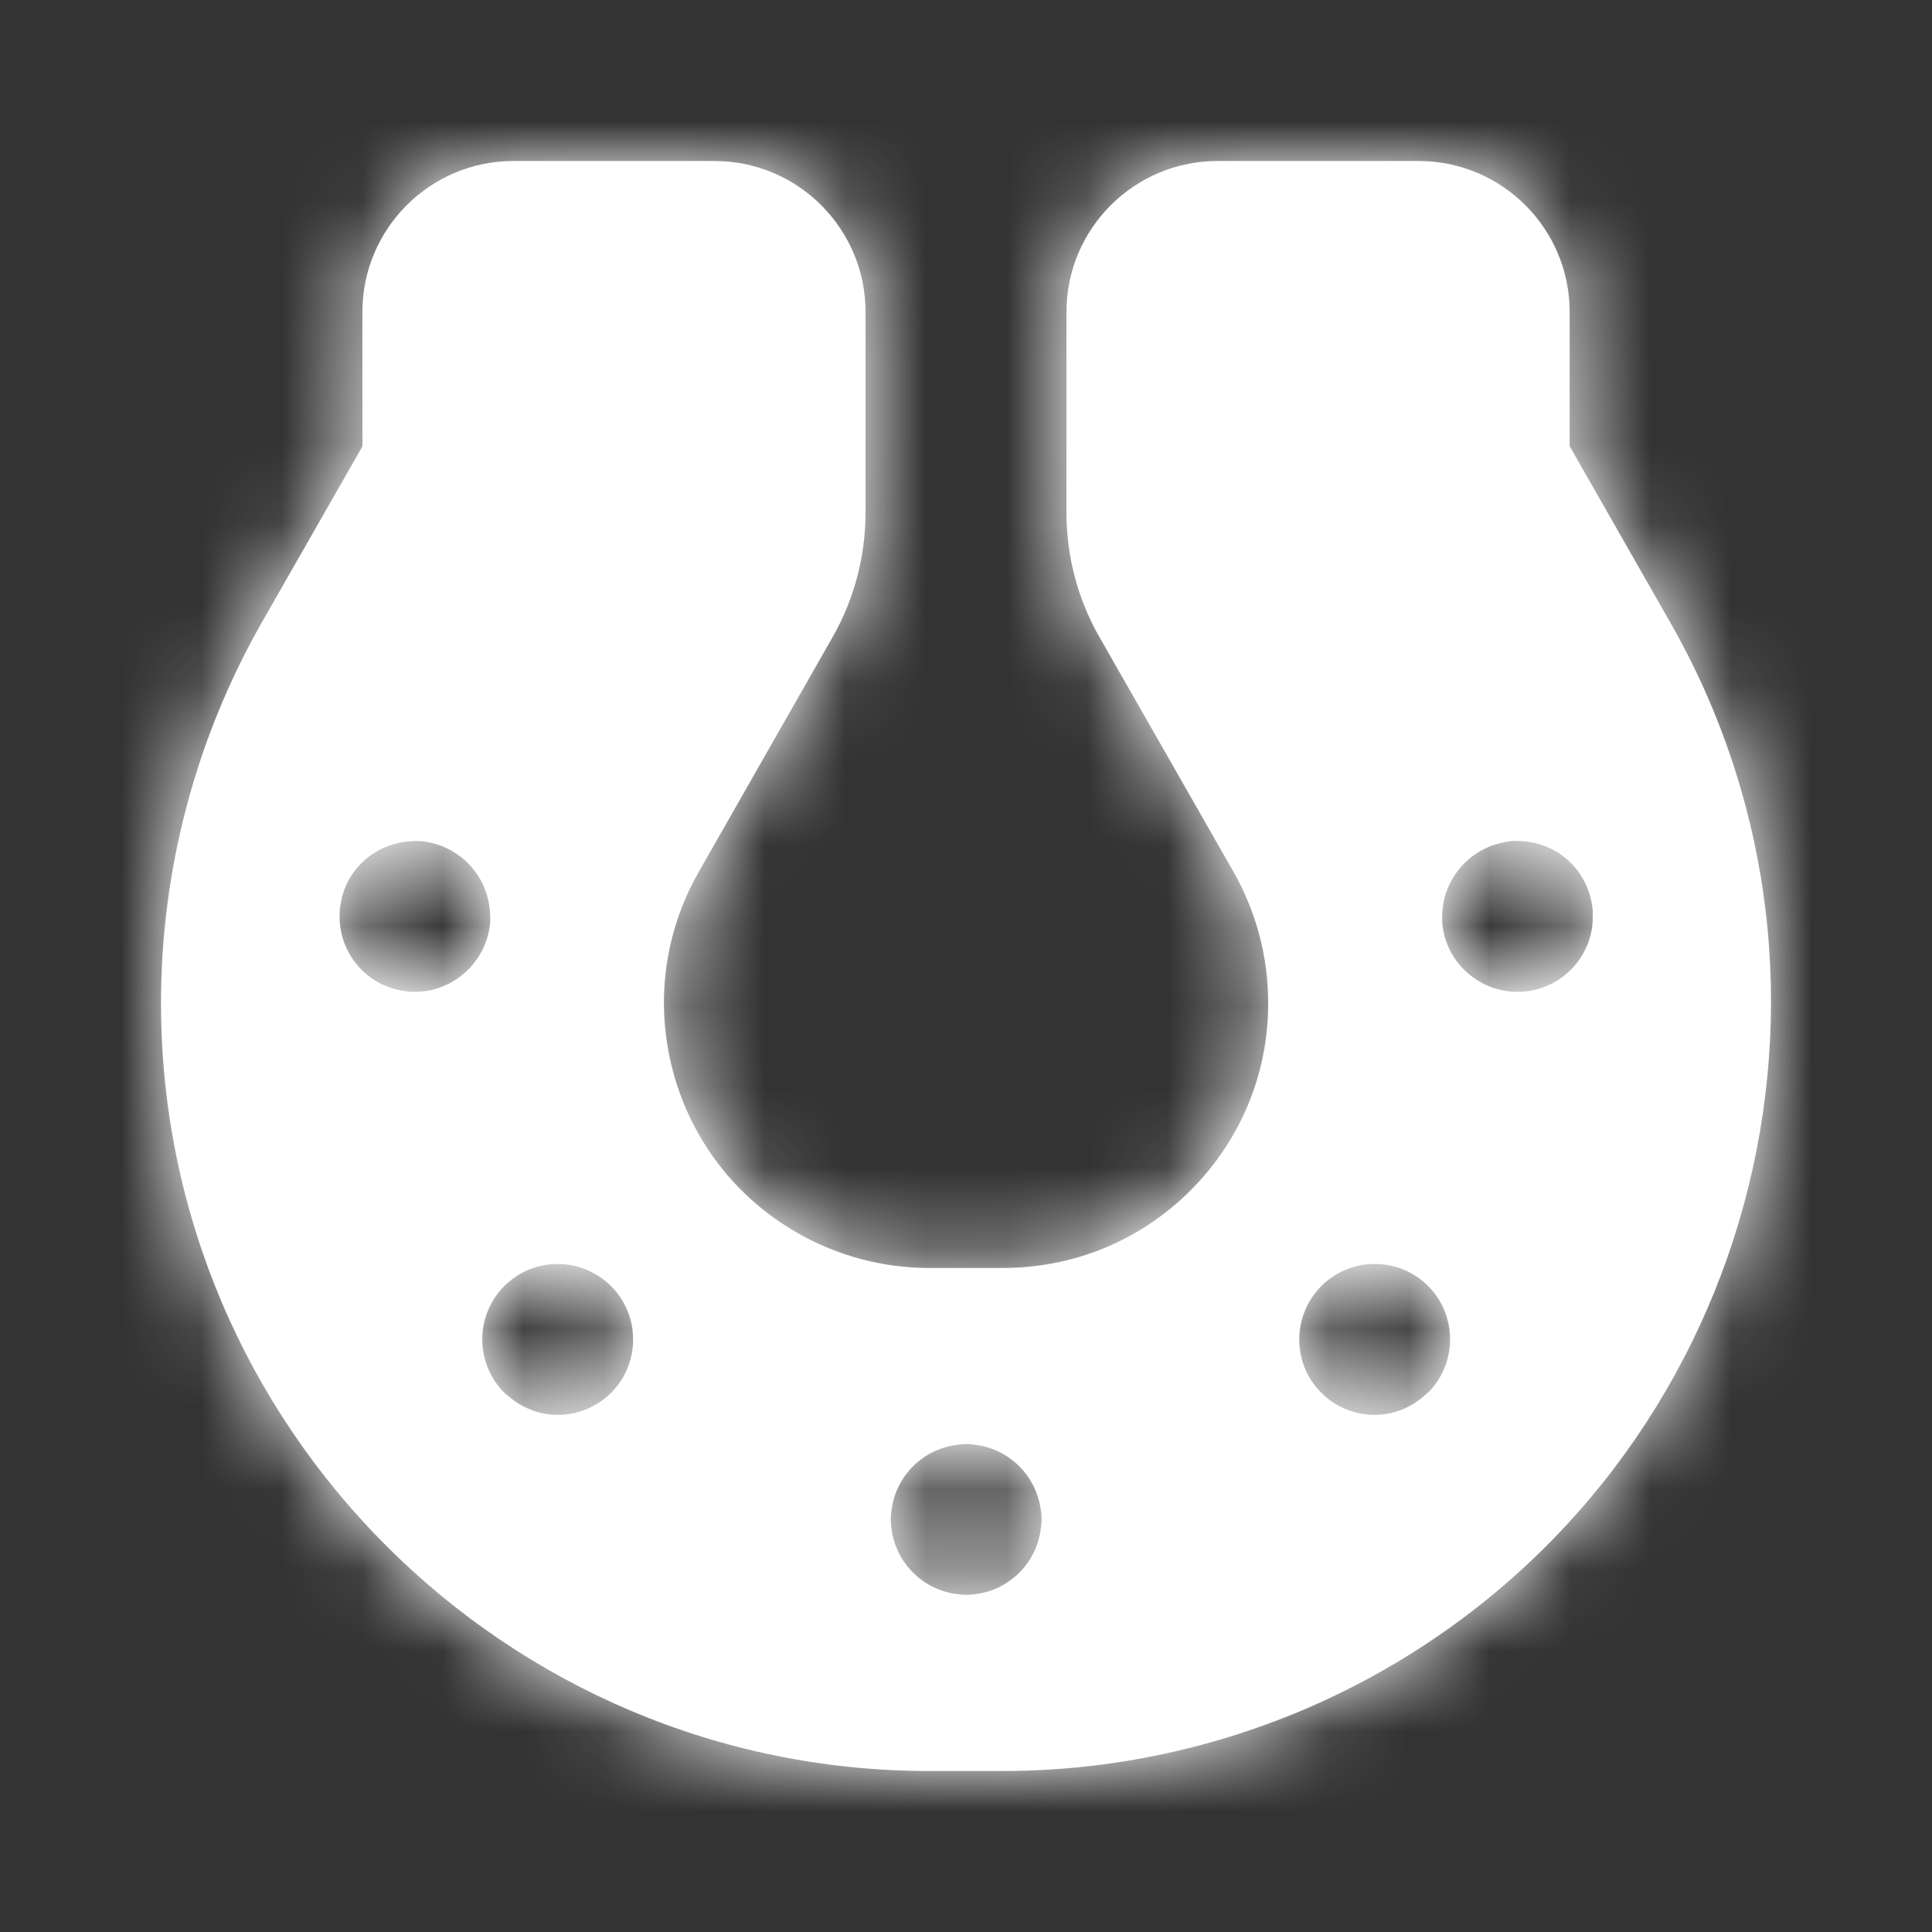 <svg width="24" height="24" viewBox="0 0 24 24" fill="none" xmlns="http://www.w3.org/2000/svg">
<rect x="0" y="0" width="24" height="24" fill="#333333" stroke="none"/>
<path fill-rule="evenodd" clip-rule="evenodd" d="M2 12.464C2.003 17.723 6.283 22 11.541 22H12.46C14.122 22 15.762 21.563 17.202 20.738C21.768 18.123 23.355 12.282 20.74 7.717L19.499 5.543V3.875C19.499 2.841 18.658 2 17.624 2H15.124C14.089 2 13.248 2.841 13.248 3.875V6.376C13.249 6.92 13.393 7.456 13.664 7.925L15.318 10.821C15.604 11.321 15.755 11.888 15.754 12.464C15.754 13.343 15.409 14.169 14.787 14.79C14.166 15.41 13.34 15.751 12.457 15.751H11.541C10.967 15.751 10.4 15.6 9.903 15.314C9.14 14.877 8.593 14.168 8.363 13.319C8.134 12.471 8.248 11.583 8.687 10.819L10.335 7.928C10.607 7.457 10.751 6.92 10.752 6.375V3.875C10.752 2.841 9.911 2 8.877 2H6.377C5.343 2 4.502 2.841 4.502 3.875V5.545L3.26 7.719C2.435 9.161 1.999 10.802 2 12.464ZM11.893 19.803C11.928 19.809 11.965 19.812 12.002 19.812C12.039 19.812 12.075 19.809 12.111 19.804C12.539 19.754 12.88 19.413 12.93 18.985C12.936 18.949 12.939 18.913 12.939 18.876C12.939 18.838 12.937 18.802 12.93 18.767C12.88 18.339 12.539 17.997 12.111 17.948C12.075 17.942 12.039 17.938 12.002 17.938C11.965 17.938 11.928 17.941 11.893 17.948C11.466 17.997 11.124 18.338 11.074 18.766C11.069 18.802 11.065 18.838 11.065 18.875C11.065 18.912 11.068 18.948 11.074 18.984C11.124 19.412 11.466 19.753 11.893 19.803ZM17.076 17.576C16.842 17.576 16.617 17.489 16.444 17.331L16.44 17.327C16.437 17.324 16.434 17.321 16.434 17.32C16.064 16.98 16.038 16.387 16.385 16.006L16.385 16.006C16.386 16.005 16.388 16.003 16.389 16.002C16.565 15.811 16.816 15.701 17.077 15.701C17.311 15.701 17.535 15.787 17.708 15.944C17.709 15.945 17.71 15.947 17.712 15.947C18.09 16.297 18.117 16.888 17.769 17.269C17.769 17.269 17.764 17.276 17.76 17.278C17.745 17.293 17.73 17.307 17.714 17.32C17.711 17.324 17.706 17.328 17.701 17.332L17.692 17.34C17.519 17.492 17.3 17.576 17.076 17.576ZM18.249 12.102C18.417 12.243 18.63 12.321 18.849 12.321C18.861 12.321 18.874 12.321 18.878 12.32L18.949 12.316C19.194 12.29 19.415 12.172 19.572 11.982C19.72 11.804 19.795 11.577 19.785 11.363C19.786 11.342 19.786 11.322 19.785 11.302C19.785 11.302 19.784 11.292 19.783 11.287C19.757 11.042 19.64 10.821 19.451 10.663C19.288 10.527 19.088 10.453 18.872 10.448C18.861 10.447 18.849 10.447 18.839 10.447H18.799C18.789 10.447 18.778 10.448 18.768 10.449C18.756 10.45 18.744 10.452 18.733 10.454C18.73 10.455 18.728 10.455 18.725 10.456L18.711 10.458C18.694 10.461 18.677 10.465 18.66 10.469C18.239 10.557 17.929 10.928 17.916 11.357C17.915 11.386 17.914 11.416 17.915 11.446C17.915 11.453 17.915 11.46 17.916 11.467C17.939 11.716 18.056 11.942 18.249 12.102ZM6.928 17.576C6.703 17.576 6.484 17.492 6.312 17.34C6.309 17.338 6.3 17.33 6.298 17.328C6.273 17.308 6.254 17.291 6.236 17.271C5.887 16.888 5.914 16.294 6.296 15.946C6.469 15.788 6.693 15.702 6.928 15.702C7.186 15.702 7.434 15.809 7.611 15.997C7.614 16 7.62 16.007 7.62 16.007C7.968 16.387 7.942 16.981 7.563 17.329C7.561 17.33 7.56 17.331 7.559 17.332L7.559 17.332C7.558 17.333 7.557 17.334 7.556 17.335C7.383 17.49 7.161 17.576 6.928 17.576ZM5.053 12.315L5.073 12.318C5.076 12.318 5.149 12.321 5.155 12.321C5.635 12.321 6.045 11.946 6.088 11.467C6.088 11.467 6.088 11.465 6.089 11.46C6.089 11.446 6.09 11.414 6.09 11.407C6.09 11.391 6.09 11.376 6.088 11.359C6.076 10.928 5.764 10.555 5.342 10.467C5.329 10.465 5.316 10.462 5.304 10.46C5.302 10.46 5.3 10.46 5.298 10.459C5.279 10.454 5.26 10.451 5.24 10.449C5.24 10.449 5.234 10.449 5.227 10.449C5.21 10.448 5.181 10.447 5.174 10.447C5.158 10.447 5.141 10.447 5.124 10.449C4.668 10.465 4.291 10.802 4.231 11.237L4.231 11.237C4.227 11.257 4.223 11.277 4.221 11.297C4.22 11.308 4.22 11.326 4.22 11.34C4.208 11.575 4.284 11.803 4.433 11.982C4.588 12.169 4.806 12.287 5.053 12.315Z" fill="white"/>
<mask id="mask0" mask-type="alpha" maskUnits="userSpaceOnUse" x="2" y="2" width="20" height="20">
<path fill-rule="evenodd" clip-rule="evenodd" d="M2 12.464C2.003 17.723 6.283 22 11.541 22H12.46C14.122 22 15.762 21.563 17.202 20.738C21.768 18.123 23.355 12.282 20.74 7.717L19.499 5.543V3.875C19.499 2.841 18.658 2 17.624 2H15.124C14.089 2 13.248 2.841 13.248 3.875V6.376C13.249 6.92 13.393 7.456 13.664 7.925L15.318 10.821C15.604 11.321 15.755 11.888 15.754 12.464C15.754 13.343 15.409 14.169 14.787 14.79C14.166 15.41 13.34 15.751 12.457 15.751H11.541C10.967 15.751 10.4 15.6 9.903 15.314C9.14 14.877 8.593 14.168 8.363 13.319C8.134 12.471 8.248 11.583 8.687 10.819L10.335 7.928C10.607 7.457 10.751 6.92 10.752 6.375V3.875C10.752 2.841 9.911 2 8.877 2H6.377C5.343 2 4.502 2.841 4.502 3.875V5.545L3.26 7.719C2.435 9.161 1.999 10.802 2 12.464ZM11.893 19.803C11.928 19.809 11.965 19.812 12.002 19.812C12.039 19.812 12.075 19.809 12.111 19.804C12.539 19.754 12.88 19.413 12.93 18.985C12.936 18.949 12.939 18.913 12.939 18.876C12.939 18.838 12.937 18.802 12.93 18.767C12.88 18.339 12.539 17.997 12.111 17.948C12.075 17.942 12.039 17.938 12.002 17.938C11.965 17.938 11.928 17.941 11.893 17.948C11.466 17.997 11.124 18.338 11.074 18.766C11.069 18.802 11.065 18.838 11.065 18.875C11.065 18.912 11.068 18.948 11.074 18.984C11.124 19.412 11.466 19.753 11.893 19.803ZM17.076 17.576C16.842 17.576 16.617 17.489 16.444 17.331L16.44 17.327C16.437 17.324 16.434 17.321 16.434 17.32C16.064 16.98 16.038 16.387 16.385 16.006L16.385 16.006C16.386 16.005 16.388 16.003 16.389 16.002C16.565 15.811 16.816 15.701 17.077 15.701C17.311 15.701 17.535 15.787 17.708 15.944C17.709 15.945 17.71 15.947 17.712 15.947C18.09 16.297 18.117 16.888 17.769 17.269C17.769 17.269 17.764 17.276 17.76 17.278C17.745 17.293 17.73 17.307 17.714 17.32C17.711 17.324 17.706 17.328 17.701 17.332L17.692 17.34C17.519 17.492 17.3 17.576 17.076 17.576ZM18.249 12.102C18.417 12.243 18.63 12.321 18.849 12.321C18.861 12.321 18.874 12.321 18.878 12.32L18.949 12.316C19.194 12.29 19.415 12.172 19.572 11.982C19.72 11.804 19.795 11.577 19.785 11.363C19.786 11.342 19.786 11.322 19.785 11.302C19.785 11.302 19.784 11.292 19.783 11.287C19.757 11.042 19.64 10.821 19.451 10.663C19.288 10.527 19.088 10.453 18.872 10.448C18.861 10.447 18.849 10.447 18.839 10.447H18.799C18.789 10.447 18.778 10.448 18.768 10.449C18.756 10.45 18.744 10.452 18.733 10.454C18.73 10.455 18.728 10.455 18.725 10.456L18.711 10.458C18.694 10.461 18.677 10.465 18.66 10.469C18.239 10.557 17.929 10.928 17.916 11.357C17.915 11.386 17.914 11.416 17.915 11.446C17.915 11.453 17.915 11.46 17.916 11.467C17.939 11.716 18.056 11.942 18.249 12.102ZM6.928 17.576C6.703 17.576 6.484 17.492 6.312 17.34C6.309 17.338 6.3 17.33 6.298 17.328C6.273 17.308 6.254 17.291 6.236 17.271C5.887 16.888 5.914 16.294 6.296 15.946C6.469 15.788 6.693 15.702 6.928 15.702C7.186 15.702 7.434 15.809 7.611 15.997C7.614 16 7.62 16.007 7.62 16.007C7.968 16.387 7.942 16.981 7.563 17.329C7.561 17.33 7.56 17.331 7.559 17.332L7.559 17.332C7.558 17.333 7.557 17.334 7.556 17.335C7.383 17.49 7.161 17.576 6.928 17.576ZM5.053 12.315L5.073 12.318C5.076 12.318 5.149 12.321 5.155 12.321C5.635 12.321 6.045 11.946 6.088 11.467C6.088 11.467 6.088 11.465 6.089 11.46C6.089 11.446 6.09 11.414 6.09 11.407C6.09 11.391 6.09 11.376 6.088 11.359C6.076 10.928 5.764 10.555 5.342 10.467C5.329 10.465 5.316 10.462 5.304 10.46C5.302 10.46 5.3 10.46 5.298 10.459C5.279 10.454 5.26 10.451 5.24 10.449C5.24 10.449 5.234 10.449 5.227 10.449C5.21 10.448 5.181 10.447 5.174 10.447C5.158 10.447 5.141 10.447 5.124 10.449C4.668 10.465 4.291 10.802 4.231 11.237L4.231 11.237C4.227 11.257 4.223 11.277 4.221 11.297C4.22 11.308 4.22 11.326 4.22 11.34C4.208 11.575 4.284 11.803 4.433 11.982C4.588 12.169 4.806 12.287 5.053 12.315Z" fill="white"/>
</mask>
<g mask="url(#mask0)">
<rect width="24" height="24" fill="#fff"/>
</g>
</svg>
